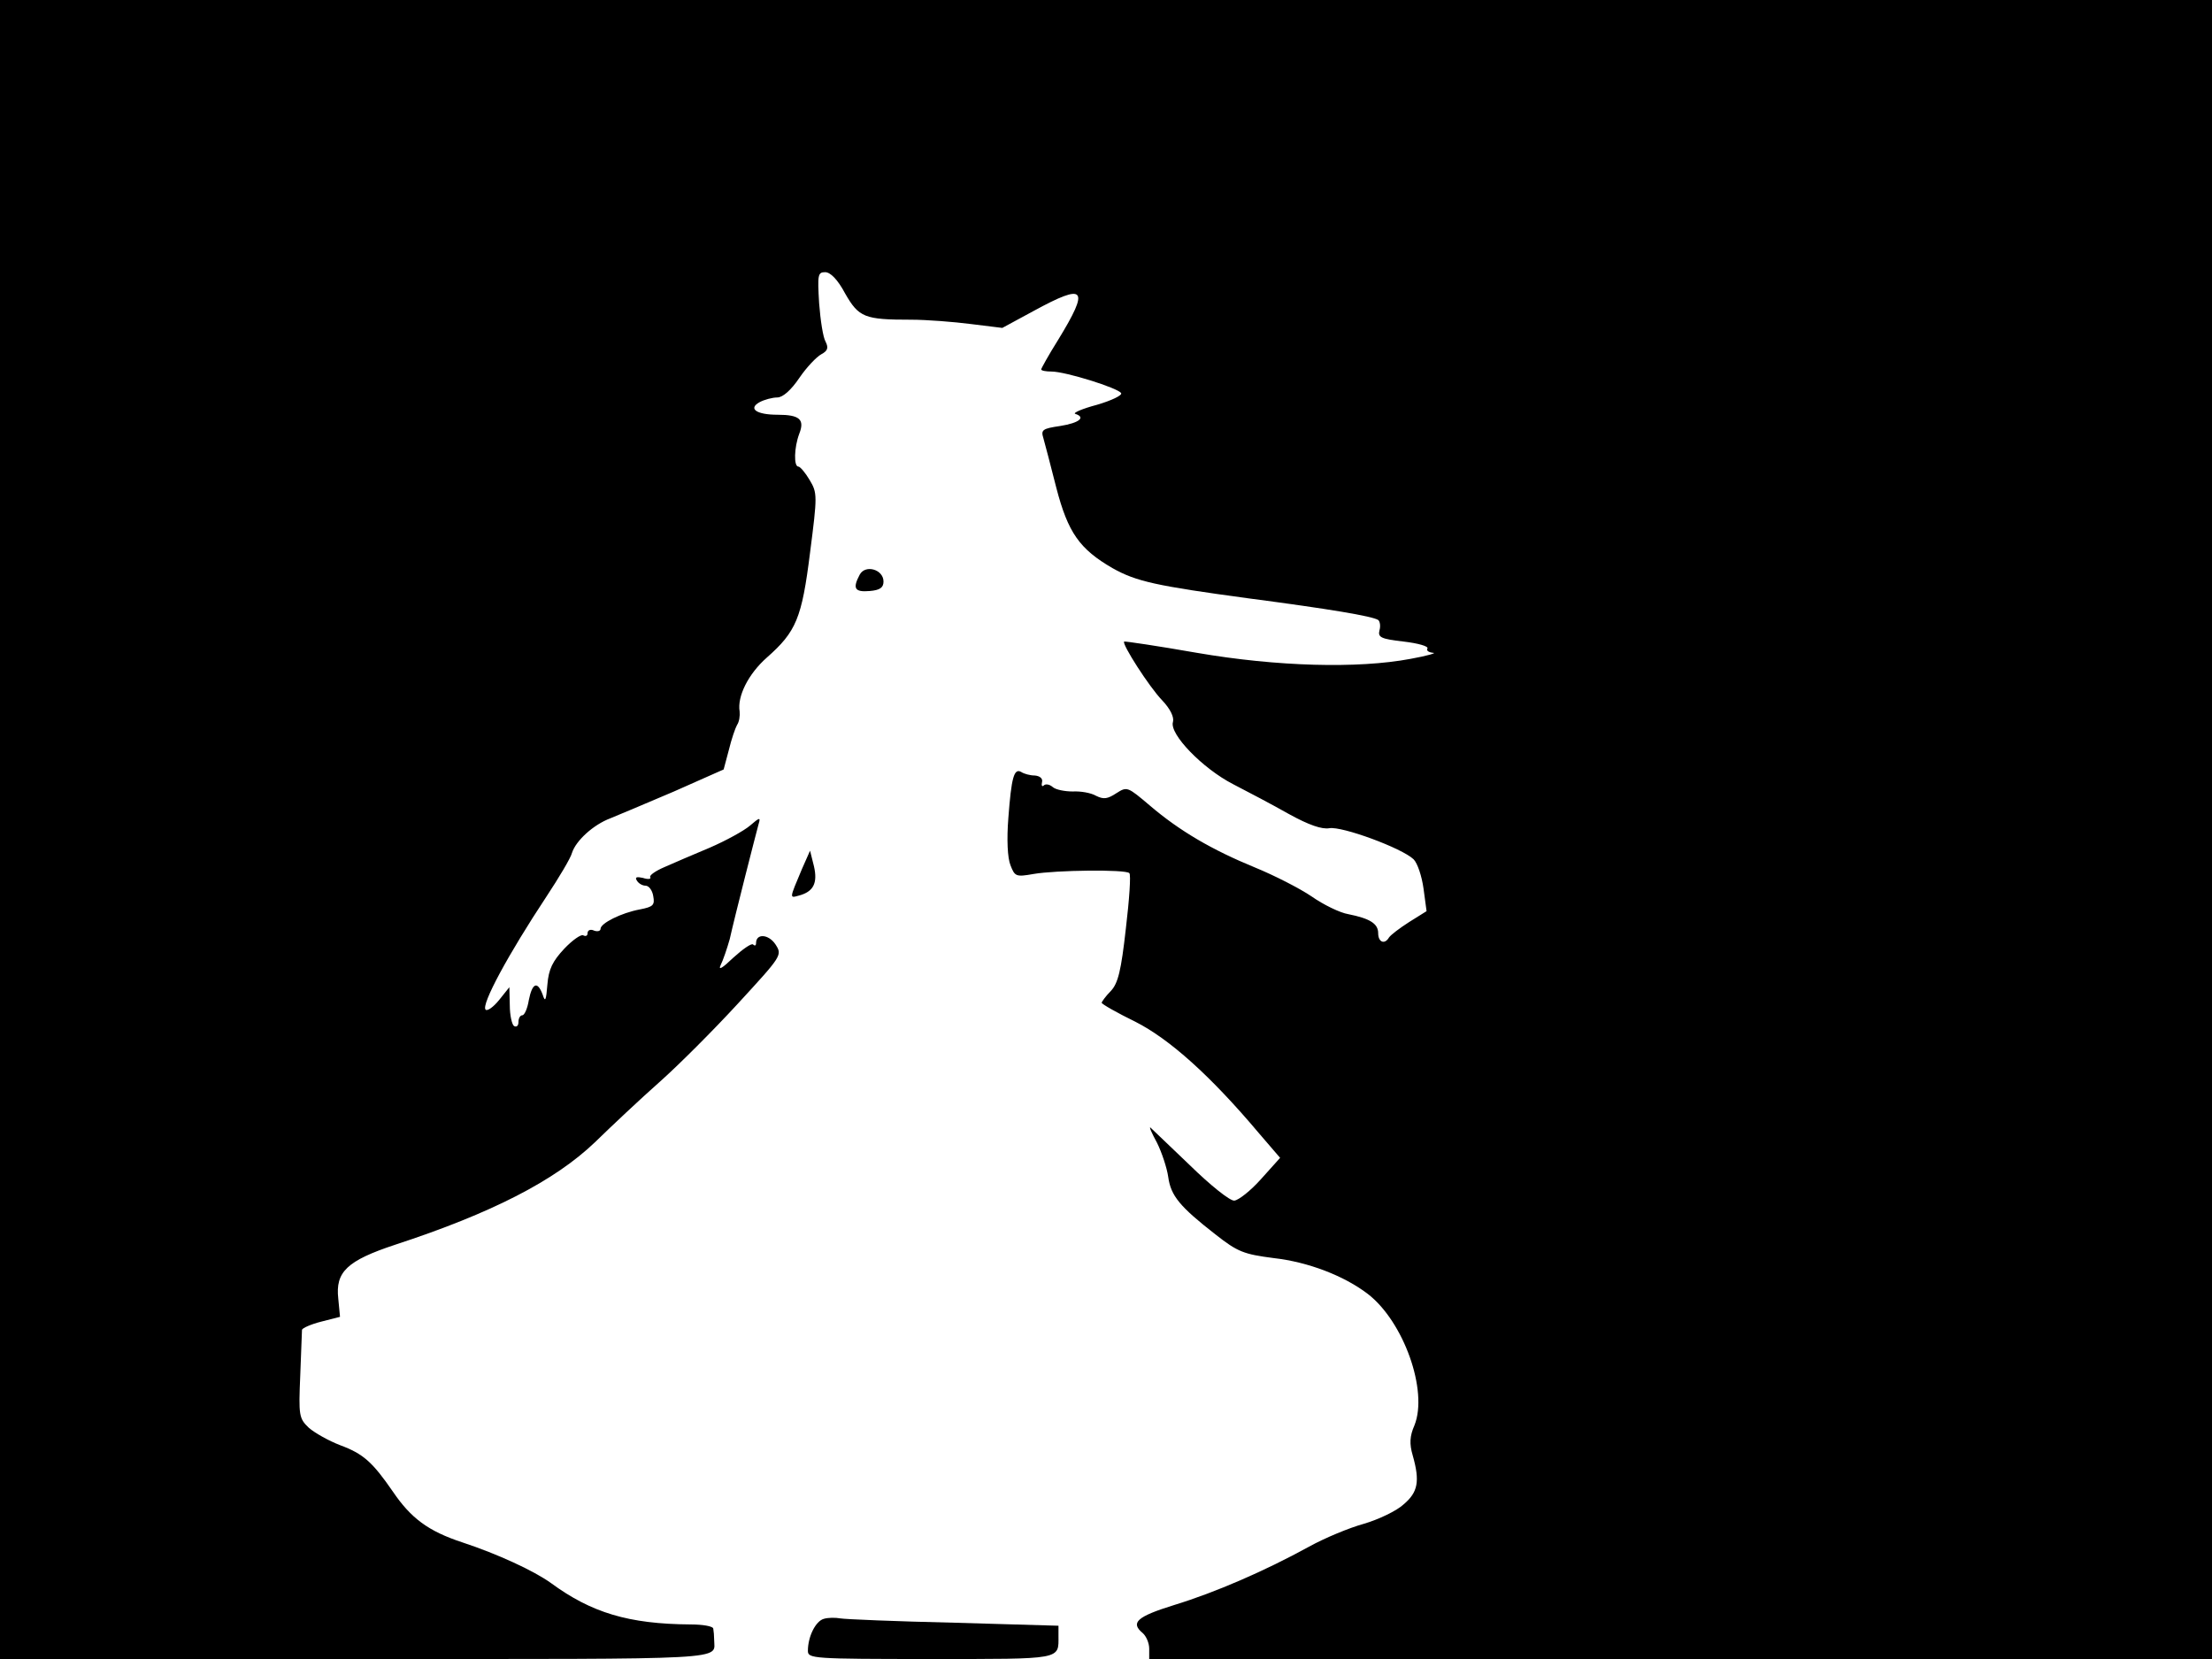 <svg xmlns="http://www.w3.org/2000/svg" width="682.667" height="512" version="1.0" viewBox="0 0 512 384"><path d="M0 192v192h82.5c88.3 0 82.8.3 82.8-4.5 0-.8-.1-2-.2-2.5 0-.6-2.5-1-5.3-1-14.3-.1-22.9-2.7-32.3-9.6-3.9-2.8-12.3-6.7-20.5-9.4-7.9-2.6-11.9-5.6-16.1-11.8-4.7-6.8-6.8-8.7-12.2-10.7-2.6-1-5.8-2.8-7.2-4-2.3-2.2-2.4-2.8-2-12.2.2-5.4.4-10.1.4-10.5.1-.4 2.1-1.3 4.5-1.9l4.3-1.1-.4-4.2c-.7-6.2 2-8.8 13.2-12.5 22.3-7.3 36.9-14.8 46.2-23.7 3.9-3.8 10.6-10.1 14.9-13.9 4.4-3.9 12.5-12 18.2-18.2 10.2-11.1 10.3-11.2 8.7-13.7-1.6-2.4-4.5-2.6-4.5-.3 0 .6-.3.7-.7.3-.4-.3-2.4 1.1-4.6 3.1-2.5 2.4-3.5 3-2.9 1.7.6-1.2 1.5-3.9 2.1-6 1.2-5.4 6.1-24.5 6.7-26.7.5-1.6.2-1.5-2 .4-1.4 1.2-5.6 3.5-9.3 5.1-3.8 1.6-8.5 3.6-10.5 4.5-2.1.9-3.5 1.9-3.3 2.3.3.5-.5.6-1.7.2-1.4-.3-1.9-.2-1.4.6.4.7 1.3 1.2 2 1.2.8 0 1.6 1.1 1.8 2.4.4 2.1 0 2.5-3.1 3.1-4.3.8-9.1 3.2-9.1 4.5 0 .5-.7.7-1.5.4-.8-.4-1.5-.1-1.5.6 0 .6-.4.8-1 .5-.5-.3-2.5 1.1-4.4 3.1-2.7 2.9-3.6 4.7-3.9 8.3-.3 3.7-.5 4.2-1.1 2.3-1.2-3.2-2.4-2.7-3.2 1.3-.3 1.9-1 3.5-1.5 3.5s-.9.7-.9 1.6c0 .8-.4 1.2-1 .9-.5-.3-1-2.5-1-4.8l-.1-4.2-2.4 3c-1.3 1.6-2.7 2.6-3.1 2.2-1.1-1.1 5.3-12.9 14.1-26.2 2.9-4.4 5.6-8.9 5.9-10.1.9-2.8 4.9-6.5 8.9-8 1.7-.7 8.4-3.5 14.7-6.2l11.5-5.1 1.2-4.5c.6-2.5 1.5-5.1 1.9-5.8.5-.7.7-2.1.6-3.1-.6-3.5 2-8.7 6.3-12.5 6.8-6 8.1-9.1 10-24.3 1.7-13.2 1.7-13.8-.1-16.8-1-1.7-2.2-3.1-2.6-3.1-1.1 0-1-4.4.2-7.6 1.3-3.3.1-4.4-5-4.4-4.9 0-6.9-1.4-4.2-2.9 1.1-.6 3-1.1 4.1-1.1 1.3 0 3.2-1.7 5.1-4.5 1.7-2.5 4-4.9 5.1-5.5 1.5-.8 1.7-1.5 1-2.9-.6-1-1.2-5-1.5-8.9-.4-6.6-.3-7.2 1.4-7.2 1.2 0 2.9 1.7 4.6 4.9 3.2 5.6 4.5 6.1 15.3 6.1 3.6 0 9.9.5 13.8 1l7.3.9 7.2-3.9c12.1-6.6 13.1-5.4 5.7 6.7-2.2 3.5-3.9 6.6-3.9 6.8 0 .3 1.1.5 2.4.5 3.2 0 15.4 3.8 16.1 5 .3.5-2.2 1.7-5.6 2.7-3.4.9-5.7 1.9-5 2.1 2.5.8.9 2.1-3.5 2.8-4.1.6-4.5.9-3.9 2.8.3 1.1 1.7 6.3 3 11.5 2.7 10.4 5.4 14.2 13 18.6 5.5 3.1 10.1 4.1 31.5 7 19 2.5 28.5 4.1 30 5 .4.3.6 1.4.3 2.4-.4 1.6.3 2 5.6 2.6 3.4.4 5.8 1.1 5.5 1.6s.3.9 1.3 1c1 0-1.3.7-5.2 1.4-12.2 2.3-30.9 1.8-49.5-1.4-9.1-1.6-16.6-2.7-16.8-2.6-.6.5 5.8 10.5 8.8 13.6 1.9 2 2.8 3.9 2.5 5-.9 2.8 6.9 10.8 13.9 14.4 3.3 1.7 9.2 4.8 12.9 6.9 4.7 2.6 7.7 3.6 9.4 3.3 2.9-.5 16.8 4.6 19.5 7.2.9.9 1.9 3.9 2.3 6.8l.7 5.2-4 2.5c-2.2 1.4-4.3 3-4.7 3.6-1 1.7-2.5 1.1-2.5-1 0-2.2-1.9-3.4-6.9-4.4-1.9-.3-5.8-2.2-8.5-4.1-2.8-1.9-8.7-4.9-13.1-6.7-10-4.1-17.5-8.5-24.3-14.3-5.2-4.4-5.3-4.5-7.8-2.9-2 1.3-2.9 1.5-4.7.6-1.2-.7-3.6-1.1-5.4-1-1.8 0-3.9-.4-4.6-1-.8-.7-1.7-.8-2.1-.4s-.6 0-.4-.8-.5-1.4-1.7-1.5c-1.1 0-2.5-.4-3.1-.8-1.7-1-2.3 1.3-3 10.6-.4 5-.2 9.3.5 11 1 2.6 1.3 2.7 5.3 2 5.1-.9 21.4-1.1 22.2-.2.4.3 0 6.1-.8 12.8-1.1 9.8-1.8 12.7-3.5 14.5-1.2 1.2-2.1 2.5-2.1 2.7 0 .3 3.5 2.3 7.8 4.4 7.9 4 17.4 12.5 28.6 25.8l4.9 5.7-4.4 4.9c-2.4 2.7-5.2 4.9-6.2 5s-5.6-3.6-10.3-8.2c-4.7-4.5-8.8-8.4-9.1-8.7-.4-.3.3 1.3 1.5 3.5 1.1 2.2 2.3 5.8 2.6 7.9.6 4.4 2.7 6.9 10.9 13.3 5.2 4.1 6.6 4.6 13.5 5.5 8 .9 16.3 4.1 21.8 8.3 8.3 6.4 14 22.4 10.8 30.4-1.1 2.5-1.2 4.3-.4 7 1.7 6 1.2 8.5-2.1 11.3-1.6 1.5-5.8 3.5-9.2 4.5-3.3.9-9.1 3.3-12.7 5.3-10.2 5.6-21.7 10.6-31.2 13.5-8.7 2.7-10.2 4.1-7.3 6.5.8.7 1.5 2.3 1.5 3.6v2.4h246V0H0z"/><path d="M199 133c-1.7 3.2-1.2 4.1 2.3 3.8 2.4-.2 3.2-.8 3.2-2.2 0-2.8-4.2-4-5.5-1.6m-13.4 68.2c-2.9 6.9-2.9 6.7-.7 6.1 3.4-.9 4.4-2.9 3.5-6.8l-.9-3.6zm5.1 173.5c-1.9.5-3.7 4.1-3.7 7.4 0 1.8 1 1.9 28.4 1.9 30.8 0 29.6.2 29.6-5.4v-2.3l-24.2-.7c-13.4-.3-25.2-.8-26.3-1s-2.8-.2-3.8.1"/></svg>